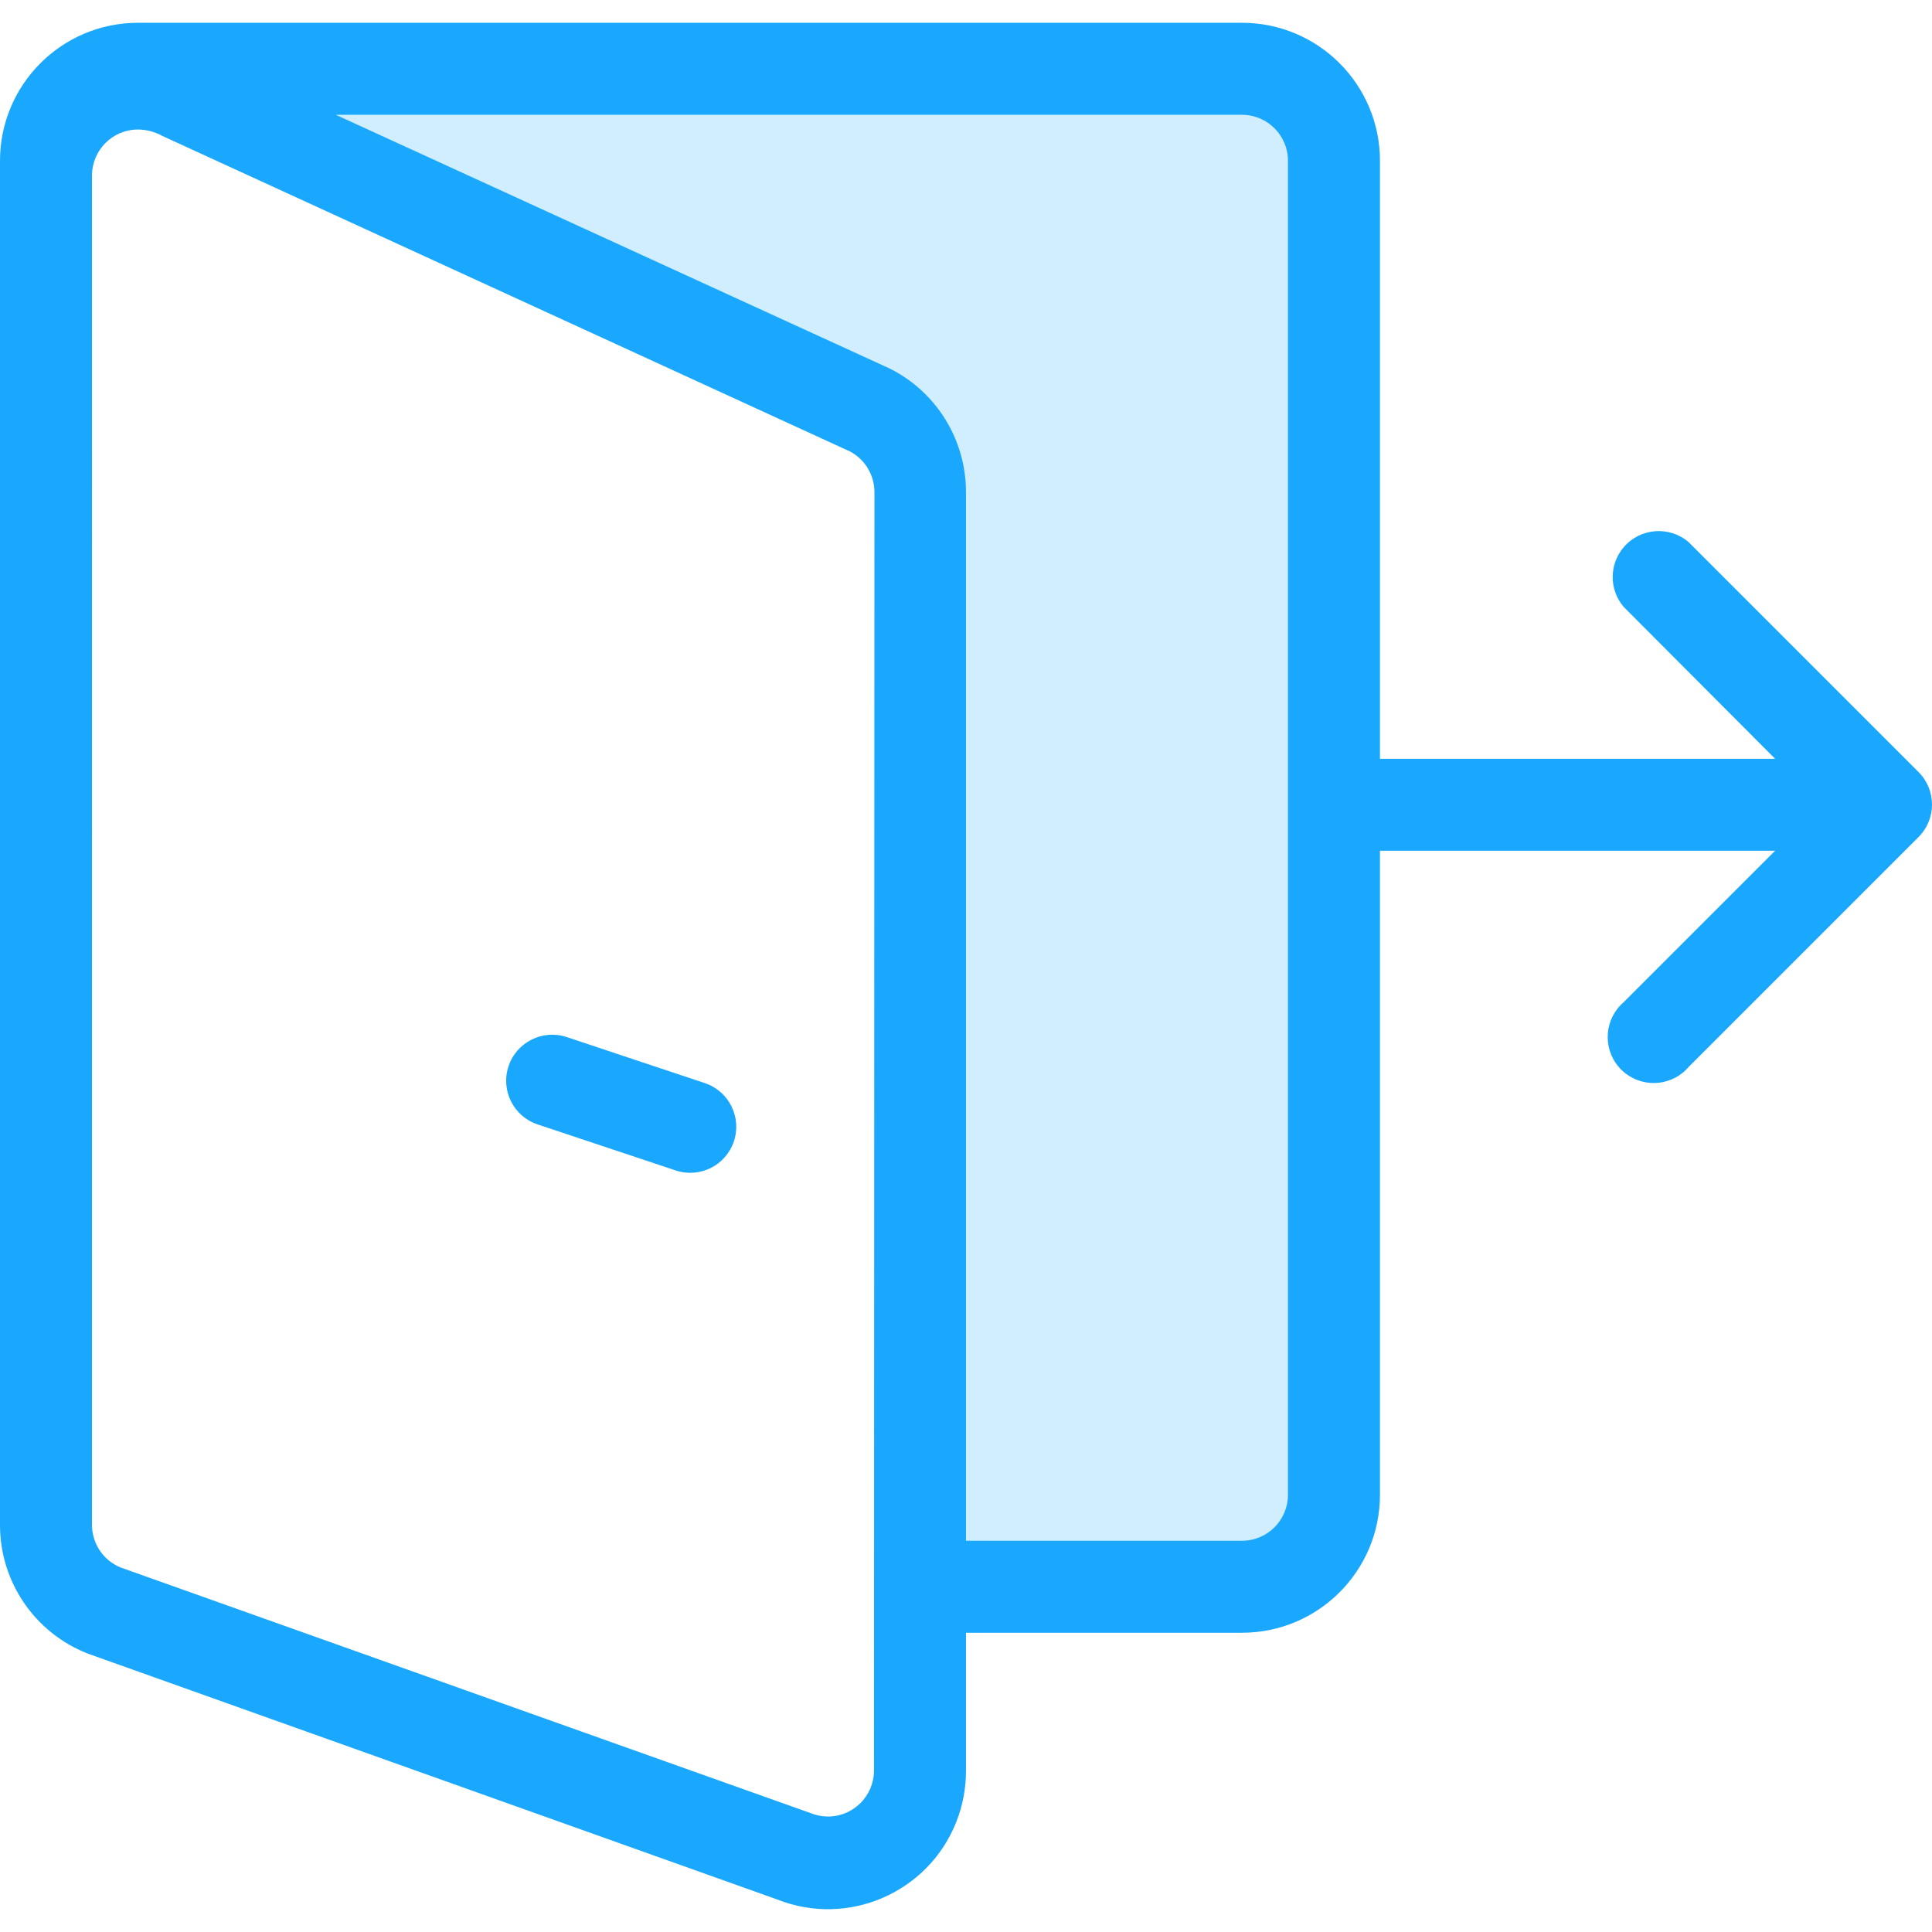 <?xml version="1.0" encoding="iso-8859-1"?>
<!-- Generator: Adobe Illustrator 19.0.0, SVG Export Plug-In . SVG Version: 6.00 Build 0)  -->
<svg version="1.1" id="Capa_1" xmlns="http://www.w3.org/2000/svg" xmlns:xlink="http://www.w3.org/1999/xlink" x="0px" y="0px"
	 viewBox="0 0 512 512" style="enable-background:new 0 0 512 512;" xml:space="preserve">
<path style="fill:#D1EEFF;" d="M329.135,18.231H36.571c-13.47,0-24.38,10.91-24.38,24.38v3.901
	c-0.037-13.47,10.861-24.417,24.319-24.441c4.023-0.012,7.972,0.975,11.52,2.865l182.853,83.868
	c7.972,4.242,12.946,12.544,12.922,21.577v290.126h85.331c13.47,0,24.38-10.91,24.38-24.38V42.611
	C353.515,29.141,342.605,18.231,329.135,18.231z"/>
<g>
	<path style="fill:#1AA8FF;" d="M508.453,204.619l-60.951-60.951c-5.108-4.376-12.812-3.779-17.188,1.329
		c-3.913,4.559-3.913,11.3,0,15.859l40.106,40.228H365.706V42.611c0-20.199-16.371-36.571-36.571-36.571H36.571
		C16.371,6.041,0,22.412,0,42.611v361.561c0,15.018,9.191,28.501,23.161,34.011L206.014,503.4
		c18.785,7.412,40.033-1.829,47.432-20.614c1.694-4.303,2.56-8.887,2.548-13.519v-36.571h73.141
		c20.199,0,36.571-16.371,36.571-36.571V225.464h104.714l-40.106,40.106c-5.108,4.376-5.705,12.08-1.329,17.188
		s12.08,5.705,17.188,1.329c0.475-0.402,0.926-0.853,1.329-1.329l60.951-60.951C513.182,217.041,513.182,209.373,508.453,204.619z
		 M231.614,469.268c-0.037,6.729-5.522,12.166-12.251,12.129c-1.573-0.012-3.121-0.317-4.571-0.914l0,0L31.938,415.387
		c-4.547-1.865-7.534-6.29-7.558-11.215V46.512c0-6.729,5.461-12.19,12.19-12.19c2.267,0.024,4.486,0.61,6.461,1.707l182.243,83.625
		c3.962,2.109,6.449,6.229,6.461,10.727L231.614,469.268z M341.325,396.127c0,6.729-5.461,12.19-12.19,12.19h-73.141V130.381
		c0-13.811-7.777-26.453-20.114-32.67L88.988,30.421h240.147c6.729,0,12.19,5.461,12.19,12.19V396.127z"/>
	<path style="fill:#1AA8FF;" d="M186.754,287.025l-36.571-12.19c-6.4-2.121-13.299,1.341-15.421,7.741
		c-2.121,6.4,1.341,13.299,7.741,15.421l36.571,12.19c6.4,2.121,13.299-1.341,15.421-7.741
		C196.616,296.045,193.154,289.134,186.754,287.025z"/>
</g>
<g>
</g>
<g>
</g>
<g>
</g>
<g>
</g>
<g>
</g>
<g>
</g>
<g>
</g>
<g>
</g>
<g>
</g>
<g>
</g>
<g>
</g>
<g>
</g>
<g>
</g>
<g>
</g>
<g>
</g>
</svg>
